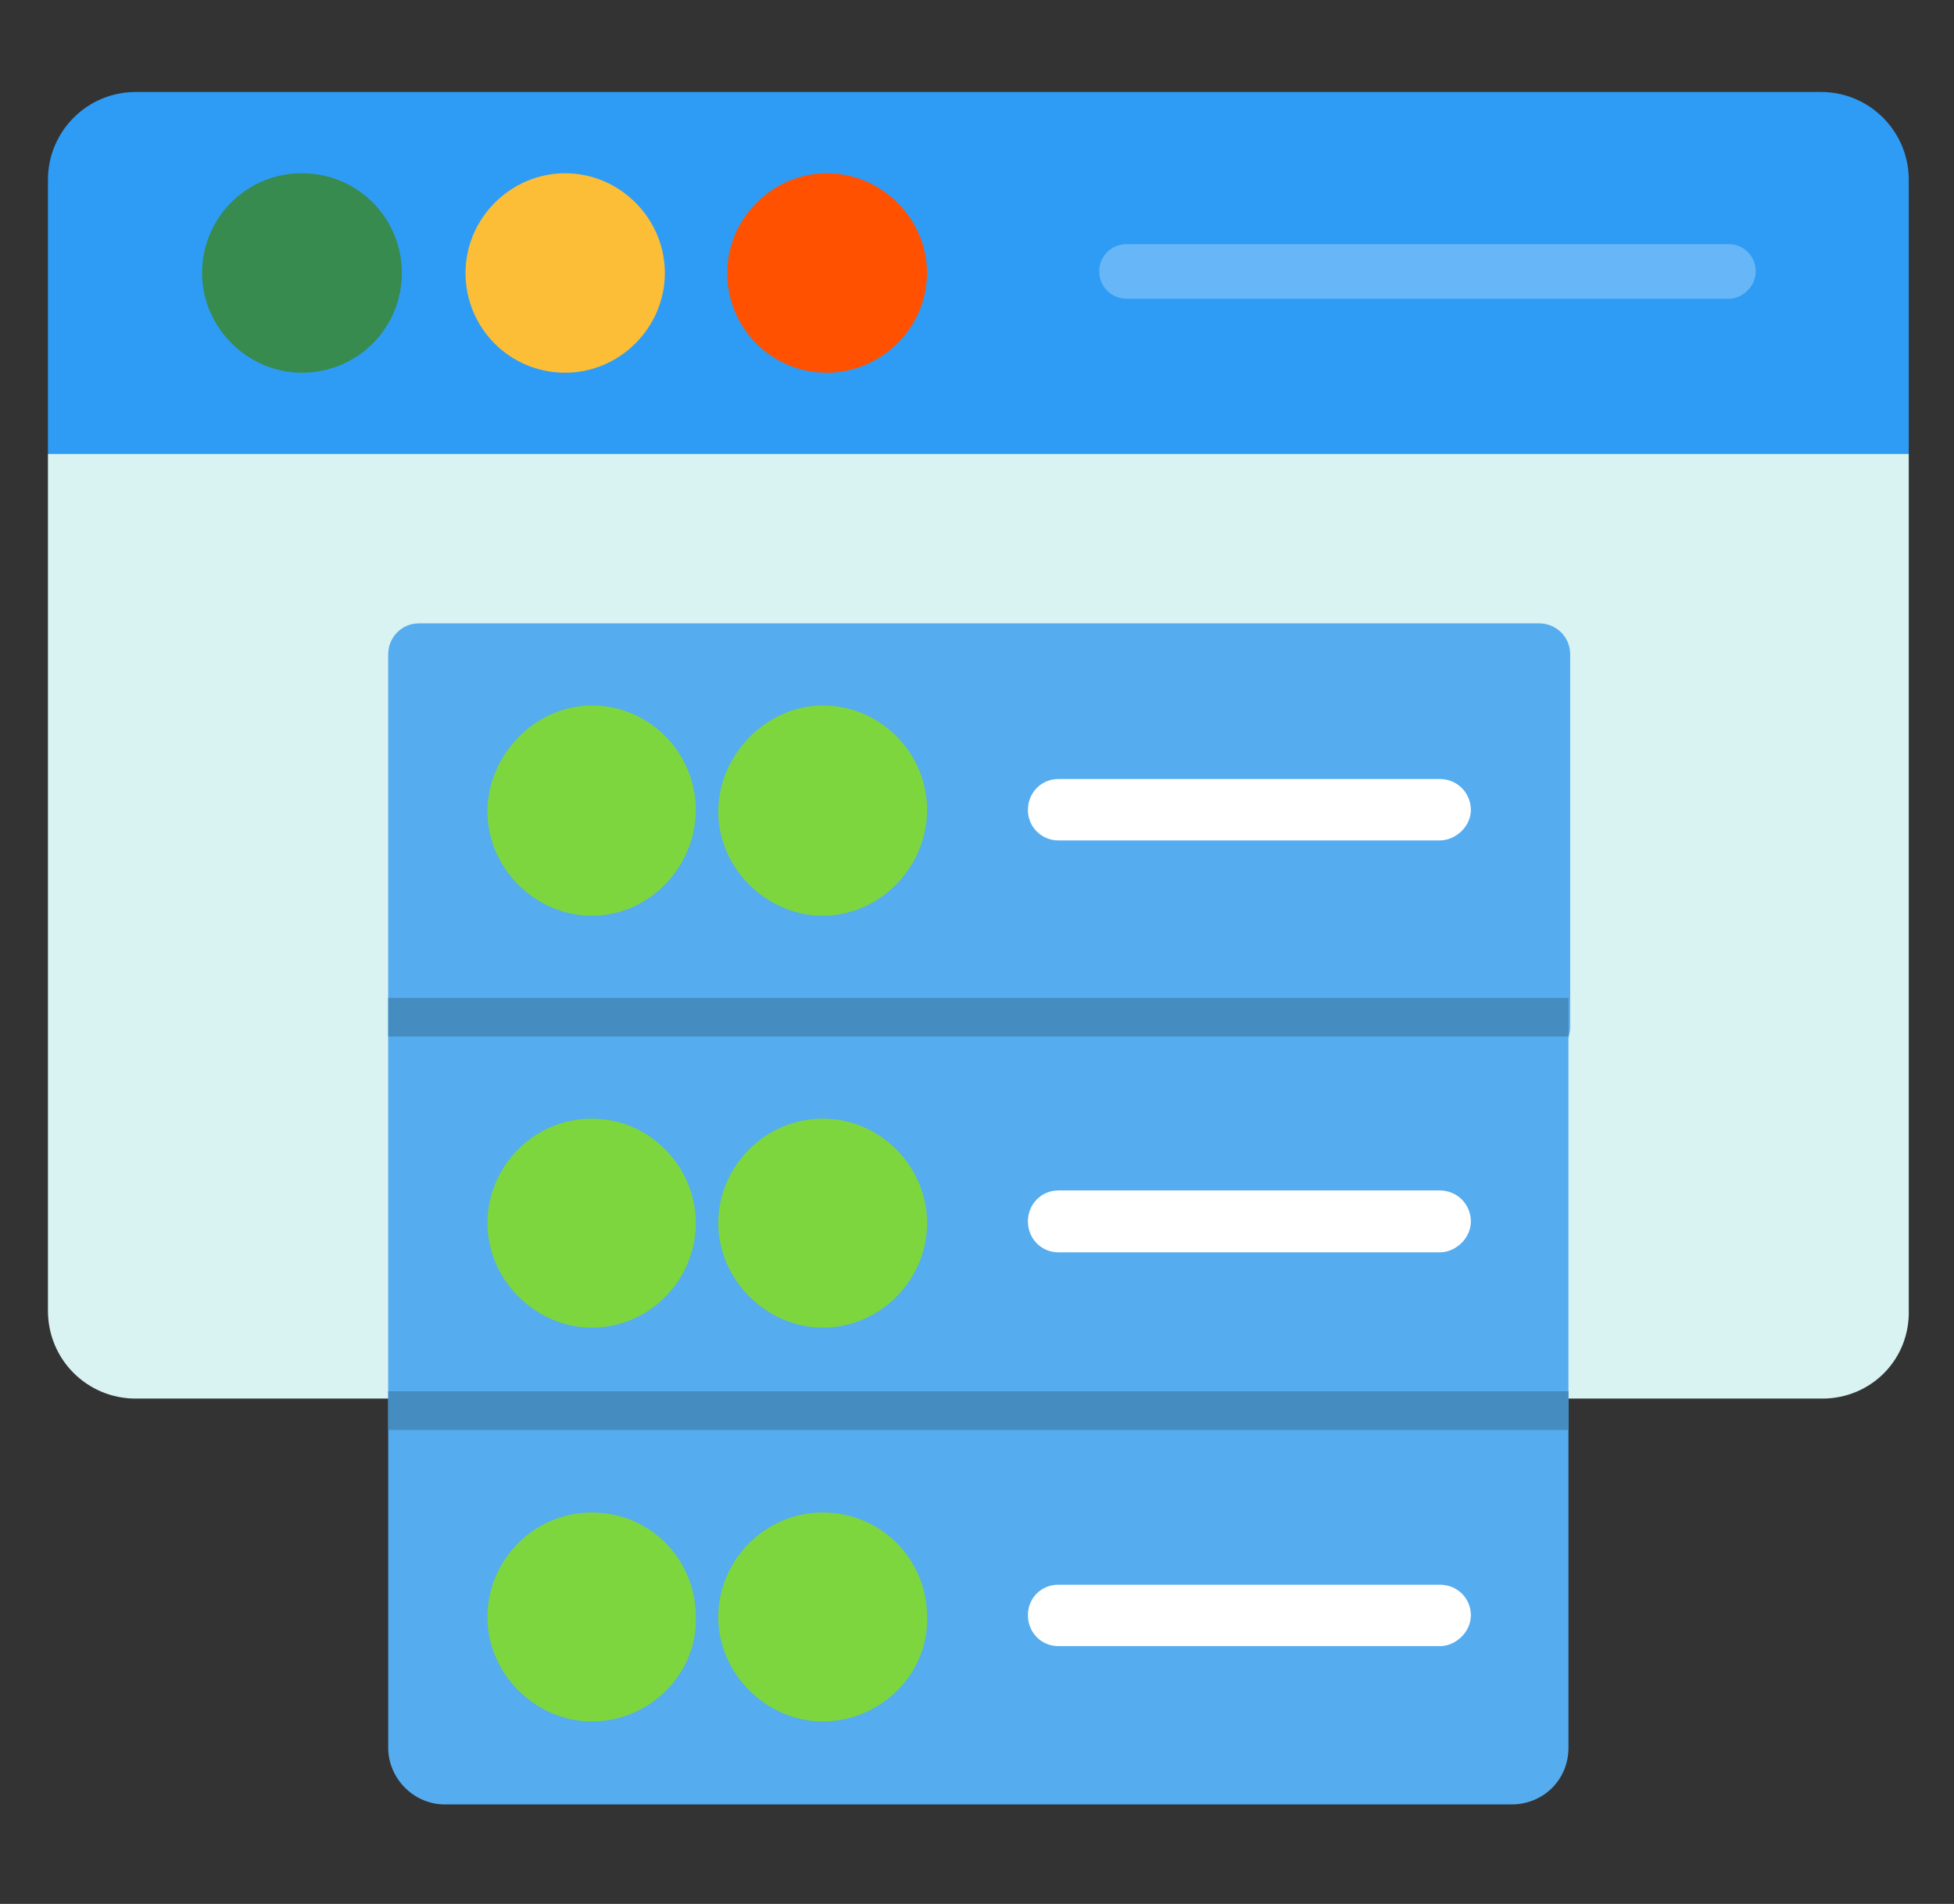 <svg width="39" height="38" viewBox="0 0 39 38" fill="none" xmlns="http://www.w3.org/2000/svg">
<rect x="0" y="0" width="39" height="38" fill="#333333" stroke="none"/>
<g clip-path="url(#clip0_3_1130)">
<path fill-rule="evenodd" clip-rule="evenodd" d="M0.957 9.061L20.663 10.966L38.097 9.061V3.586C38.097 2.625 37.316 1.836 36.347 1.836H2.707C1.738 1.836 0.957 2.625 0.957 3.586V9.061Z" fill="#2E9CF5"/>
<path fill-rule="evenodd" clip-rule="evenodd" d="M36.373 27.914C-5.62 27.914 16.479 27.914 2.707 27.914C1.738 27.914 0.957 27.133 0.957 26.163V3.586V9.061H38.097V26.129C38.131 27.133 37.342 27.914 36.373 27.914Z" fill="#D9F2F2"/>
<path fill-rule="evenodd" clip-rule="evenodd" d="M7.748 27.974V27.965V27.948V20.508V13.06C7.748 12.716 8.023 12.442 8.357 12.442H30.721C31.064 12.442 31.339 12.716 31.339 13.06V20.508C31.339 20.577 31.322 20.645 31.305 20.706V27.982V34.882C31.305 35.534 30.79 36.014 30.173 36.014H8.872C8.263 36.014 7.748 35.499 7.748 34.882V27.982V27.974Z" fill="#55ACEE"/>
<path fill-rule="evenodd" clip-rule="evenodd" d="M11.813 18.277C10.681 18.277 9.729 17.325 9.729 16.201C9.729 15.068 10.681 14.081 11.813 14.081C12.97 14.081 13.888 15.033 13.888 16.166C13.888 17.29 12.97 18.277 11.813 18.277Z" fill="#7ED63F"/>
<path fill-rule="evenodd" clip-rule="evenodd" d="M16.42 18.277C15.297 18.277 14.336 17.325 14.336 16.201C14.336 15.068 15.297 14.081 16.42 14.081C17.578 14.081 18.504 15.033 18.504 16.166C18.504 17.29 17.578 18.277 16.42 18.277Z" fill="#7ED63F"/>
<path fill-rule="evenodd" clip-rule="evenodd" d="M28.739 16.774H21.125C20.782 16.774 20.516 16.5 20.516 16.166C20.516 15.823 20.782 15.548 21.125 15.548H28.739C29.082 15.548 29.357 15.823 29.357 16.166C29.357 16.5 29.048 16.774 28.739 16.774Z" fill="white"/>
<path fill-rule="evenodd" clip-rule="evenodd" d="M11.813 26.498C10.681 26.498 9.729 25.537 9.729 24.413C9.729 23.288 10.646 22.327 11.813 22.327C12.97 22.327 13.888 23.288 13.888 24.413C13.888 25.537 12.97 26.498 11.813 26.498Z" fill="#7ED63F"/>
<path fill-rule="evenodd" clip-rule="evenodd" d="M16.42 26.498C15.297 26.498 14.336 25.537 14.336 24.413C14.336 23.288 15.262 22.327 16.42 22.327C17.578 22.327 18.504 23.288 18.504 24.413C18.504 25.537 17.578 26.498 16.42 26.498Z" fill="#7ED63F"/>
<path fill-rule="evenodd" clip-rule="evenodd" d="M28.739 24.995H21.125C20.782 24.995 20.516 24.721 20.516 24.378C20.516 24.035 20.782 23.76 21.125 23.76H28.739C29.082 23.76 29.357 24.035 29.357 24.378C29.357 24.721 29.048 24.995 28.739 24.995Z" fill="white"/>
<path fill-rule="evenodd" clip-rule="evenodd" d="M11.813 34.358C10.681 34.358 9.729 33.406 9.729 32.273C9.729 31.149 10.646 30.188 11.813 30.188C12.97 30.188 13.888 31.114 13.888 32.273C13.922 33.406 12.97 34.358 11.813 34.358Z" fill="#7ED63F"/>
<path fill-rule="evenodd" clip-rule="evenodd" d="M16.42 34.358C15.297 34.358 14.336 33.406 14.336 32.273C14.336 31.149 15.262 30.188 16.42 30.188C17.578 30.188 18.504 31.114 18.504 32.273C18.538 33.406 17.578 34.358 16.42 34.358Z" fill="#7ED63F"/>
<path fill-rule="evenodd" clip-rule="evenodd" d="M28.739 32.855H21.125C20.782 32.855 20.516 32.581 20.516 32.238C20.516 31.895 20.782 31.629 21.125 31.629H28.739C29.082 31.629 29.357 31.895 29.357 32.238C29.357 32.581 29.048 32.855 28.739 32.855Z" fill="white"/>
<path fill-rule="evenodd" clip-rule="evenodd" d="M7.748 28.359V28.342V27.768H31.305V28.377V28.54H7.748V28.377V28.359Z" fill="#458CC1"/>
<path fill-rule="evenodd" clip-rule="evenodd" d="M7.748 20.516V20.499V19.916H31.305V20.533V20.688H7.748V20.533V20.516Z" fill="#458CC1"/>
<path fill-rule="evenodd" clip-rule="evenodd" d="M6.023 7.439C4.942 7.439 4.033 6.538 4.033 5.448C4.033 4.359 4.908 3.458 6.023 3.458C7.146 3.458 8.021 4.359 8.021 5.448C8.021 6.538 7.146 7.439 6.023 7.439Z" fill="#378B4E"/>
<path fill-rule="evenodd" clip-rule="evenodd" d="M11.281 7.439C10.166 7.439 9.291 6.538 9.291 5.448C9.291 4.359 10.192 3.458 11.281 3.458C12.37 3.458 13.27 4.359 13.27 5.448C13.27 6.538 12.37 7.439 11.281 7.439Z" fill="#FCBE37"/>
<path fill-rule="evenodd" clip-rule="evenodd" d="M16.503 7.439C15.389 7.439 14.514 6.538 14.514 5.448C14.514 4.359 15.423 3.458 16.503 3.458C17.593 3.458 18.502 4.359 18.502 5.448C18.502 6.538 17.593 7.439 16.503 7.439Z" fill="#FF5100"/>
<path fill-rule="evenodd" clip-rule="evenodd" d="M34.503 5.962H22.489C22.18 5.962 21.94 5.722 21.94 5.414C21.94 5.114 22.18 4.873 22.489 4.873H34.503C34.803 4.873 35.043 5.114 35.043 5.414C35.043 5.722 34.777 5.962 34.503 5.962Z" fill="#67B7F8"/>
</g>
<defs>
<clipPath id="clip0_3_1130">
<rect width="37.174" height="37.199" fill="white" transform="translate(0.942 0.325)"/>
</clipPath>
</defs>
</svg>
